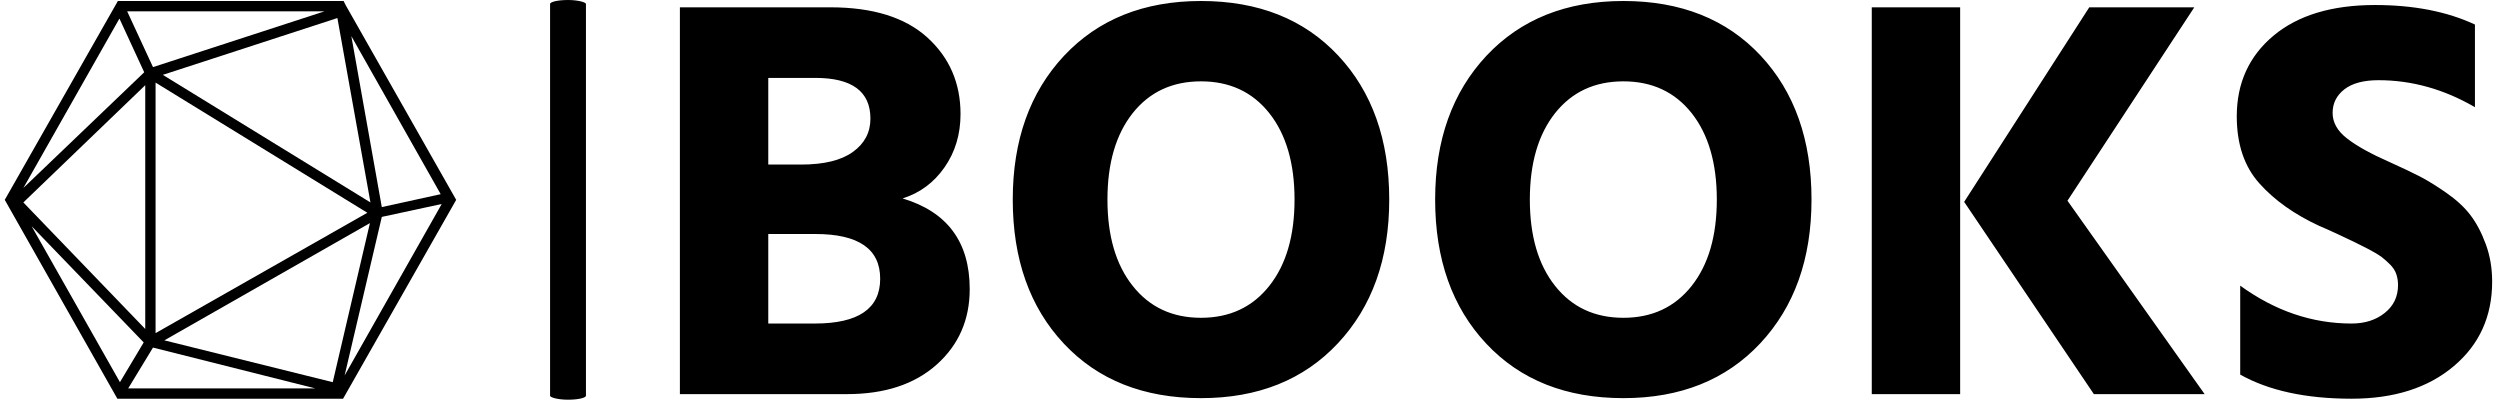<svg xmlns="http://www.w3.org/2000/svg" version="1.1" xmlns:xlink="http://www.w3.org/1999/xlink" xmlns:svgjs="http://svgjs.dev/svgjs" width="1000" height="161" viewBox="0 0 1000 161"><g transform="matrix(1,0,0,1,-0.606,-0.56)"><svg viewBox="0 0 396 64" data-background-color="#c8c8c8" preserveAspectRatio="xMidYMid meet" height="161" width="1000" xmlns="http://www.w3.org/2000/svg" xmlns:xlink="http://www.w3.org/1999/xlink"><g id="tight-bounds" transform="matrix(1,0,0,1,0.24,0.223)"><svg viewBox="0 0 395.52 63.555" height="63.555" width="395.52"><g><svg viewBox="0 0 542.844 87.228" height="63.555" width="395.52"><g><rect width="7.827" height="87.228" x="119.007" y="0" fill="#000000" opacity="1" stroke-width="0" stroke="transparent" fill-opacity="1" class="rect-i$-0" data-fill-palette-color="primary" rx="1%" id="i$-0" data-palette-color="#000000"></rect></g><g transform="matrix(1,0,0,1,147.324,0.217)"><svg viewBox="0 0 395.52 86.794" height="86.794" width="395.52"><g id="textblocktransform"><svg viewBox="0 0 395.52 86.794" height="86.794" width="395.52" id="textblock"><g><svg viewBox="0 0 395.52 86.794" height="86.794" width="395.52"><g transform="matrix(1,0,0,1,0,0)"><svg width="395.52" viewBox="3.25 -34.25 157.89 34.65" height="86.794" data-palette-color="#000000"><path d="M17.8 0L17.8 0 3.25 0 3.25-33.7 16.35-33.7Q21.9-33.7 24.8-31.08 27.7-28.45 27.7-24.4L27.7-24.4Q27.7-21.75 26.3-19.75 24.9-17.75 22.65-17.05L22.65-17.05Q28.5-15.3 28.5-9.15L28.5-9.15Q28.5-5.15 25.63-2.58 22.75 0 17.8 0ZM15.05-27.55L15.05-27.55 10.95-27.55 10.95-20 13.8-20Q16.8-20 18.32-21.1 19.85-22.2 19.85-24L19.85-24Q19.85-27.55 15.05-27.55ZM15.05-13.95L15.05-13.95 10.95-13.95 10.95-6.15 15-6.15Q20.7-6.15 20.7-10.05 20.7-13.95 15.05-13.95ZM65.05-16.95L65.05-16.95Q65.05-9.2 60.57-4.42 56.1 0.35 48.65 0.35L48.65 0.35Q41.15 0.35 36.7-4.4 32.25-9.15 32.25-16.95L32.25-16.95Q32.25-24.7 36.72-29.48 41.2-34.25 48.65-34.25L48.65-34.25Q56.15-34.25 60.6-29.5 65.05-24.75 65.05-16.95ZM42.7-24.48Q40.5-21.7 40.5-16.95 40.5-12.2 42.7-9.43 44.9-6.65 48.65-6.65 52.4-6.65 54.6-9.43 56.8-12.2 56.8-16.95 56.8-21.7 54.6-24.48 52.4-27.25 48.65-27.25 44.9-27.25 42.7-24.48ZM101.84-16.95L101.84-16.95Q101.84-9.2 97.37-4.42 92.9 0.35 85.45 0.35L85.45 0.35Q77.95 0.35 73.5-4.4 69.05-9.15 69.05-16.95L69.05-16.95Q69.05-24.7 73.52-29.48 78-34.25 85.45-34.25L85.45-34.25Q92.95-34.25 97.4-29.5 101.84-24.75 101.84-16.95ZM79.5-24.48Q77.3-21.7 77.3-16.95 77.3-12.2 79.5-9.43 81.7-6.65 85.45-6.65 89.2-6.65 91.4-9.43 93.59-12.2 93.59-16.95 93.59-21.7 91.4-24.48 89.2-27.25 85.45-27.25 81.7-27.25 79.5-24.48ZM124.14-16.85L136.09 0 126.44 0 115.14-16.75 126.04-33.7 135.19-33.7 124.14-16.85ZM114.79-33.7L114.79 0 107.09 0 107.09-33.7 114.79-33.7ZM161.14-9.8L161.14-9.8Q161.14-5.25 157.79-2.43 154.44 0.4 148.89 0.4L148.89 0.4Q142.94 0.4 139.19-1.7L139.19-1.7 139.19-9.45Q143.74-6.15 148.89-6.15L148.89-6.15Q150.64-6.15 151.79-7.08 152.94-8 152.94-9.5L152.94-9.5Q152.94-10 152.79-10.45 152.64-10.9 152.24-11.3 151.84-11.7 151.47-11.98 151.09-12.25 150.37-12.63 149.64-13 149.14-13.25 148.64-13.5 147.66-13.95 146.69-14.4 146.09-14.65L146.09-14.65Q142.84-16.15 140.87-18.35 138.89-20.55 138.89-24.2L138.89-24.2Q138.89-28.55 142.09-31.23 145.29-33.9 150.94-33.9L150.94-33.9Q155.99-33.9 159.64-32.2L159.64-32.2 159.64-25Q155.59-27.35 151.24-27.35L151.24-27.35Q149.29-27.35 148.26-26.55 147.24-25.75 147.24-24.5 147.24-23.25 148.49-22.28 149.74-21.3 152.24-20.2L152.24-20.2Q153.79-19.5 154.81-18.98 155.84-18.45 157.16-17.53 158.49-16.6 159.26-15.58 160.04-14.55 160.59-13.05 161.14-11.55 161.14-9.8Z" opacity="1" transform="matrix(1,0,0,1,0,0)" fill="#000000" class="undefined-text-0" data-fill-palette-color="primary" id="text-0"></path></svg></g></svg></g></svg></g></svg></g><g transform="matrix(1,0,0,1,0,0.217)"><svg viewBox="0 0 98.517 86.794" height="86.794" width="98.517"><g><svg xmlns="http://www.w3.org/2000/svg" xmlns:xlink="http://www.w3.org/1999/xlink" version="1.1" x="0" y="0" viewBox="6.3 11.5 87.4 77" style="enable-background:new 0 0 100 100;" xml:space="preserve" height="86.794" width="98.517" class="icon-icon-0" data-fill-palette-color="accent" id="icon-0"><path d="M72.3 12.3L72.3 12.3 72.3 12.3l-0.4-0.8H28.2L6.3 50l21.8 38.5h43.7L93.7 50 72.3 12.3zM33.3 25.3L9.9 47.7l18.6-32.8L33.3 25.3zM70.7 14.8l6.4 35.7L36.9 25.8 70.7 14.8zM35.5 27.3l41 25.2-41 23.3V27.3zM77 54.5l-7.2 30.8-32.6-8.1L77 54.5zM33.5 75L9.9 50.5l23.6-22.7V75zM33.2 77.6l-4.6 7.7L11.5 55.1 33.2 77.6zM35 78.6l31.4 7.9H30.2L35 78.6zM79.3 53.3l11.6-2.5L72.1 84 79.3 53.3zM90.7 48.9l-11.4 2.5-5.9-33.1L90.7 48.9zM35 24.3l-5-10.8h38.2L35 24.3z" fill="#000000" data-fill-palette-color="accent"></path></svg></g></svg></g></svg></g><defs></defs></svg><rect width="395.52" height="63.555" fill="none" stroke="none" visibility="hidden"></rect></g></svg></g></svg>